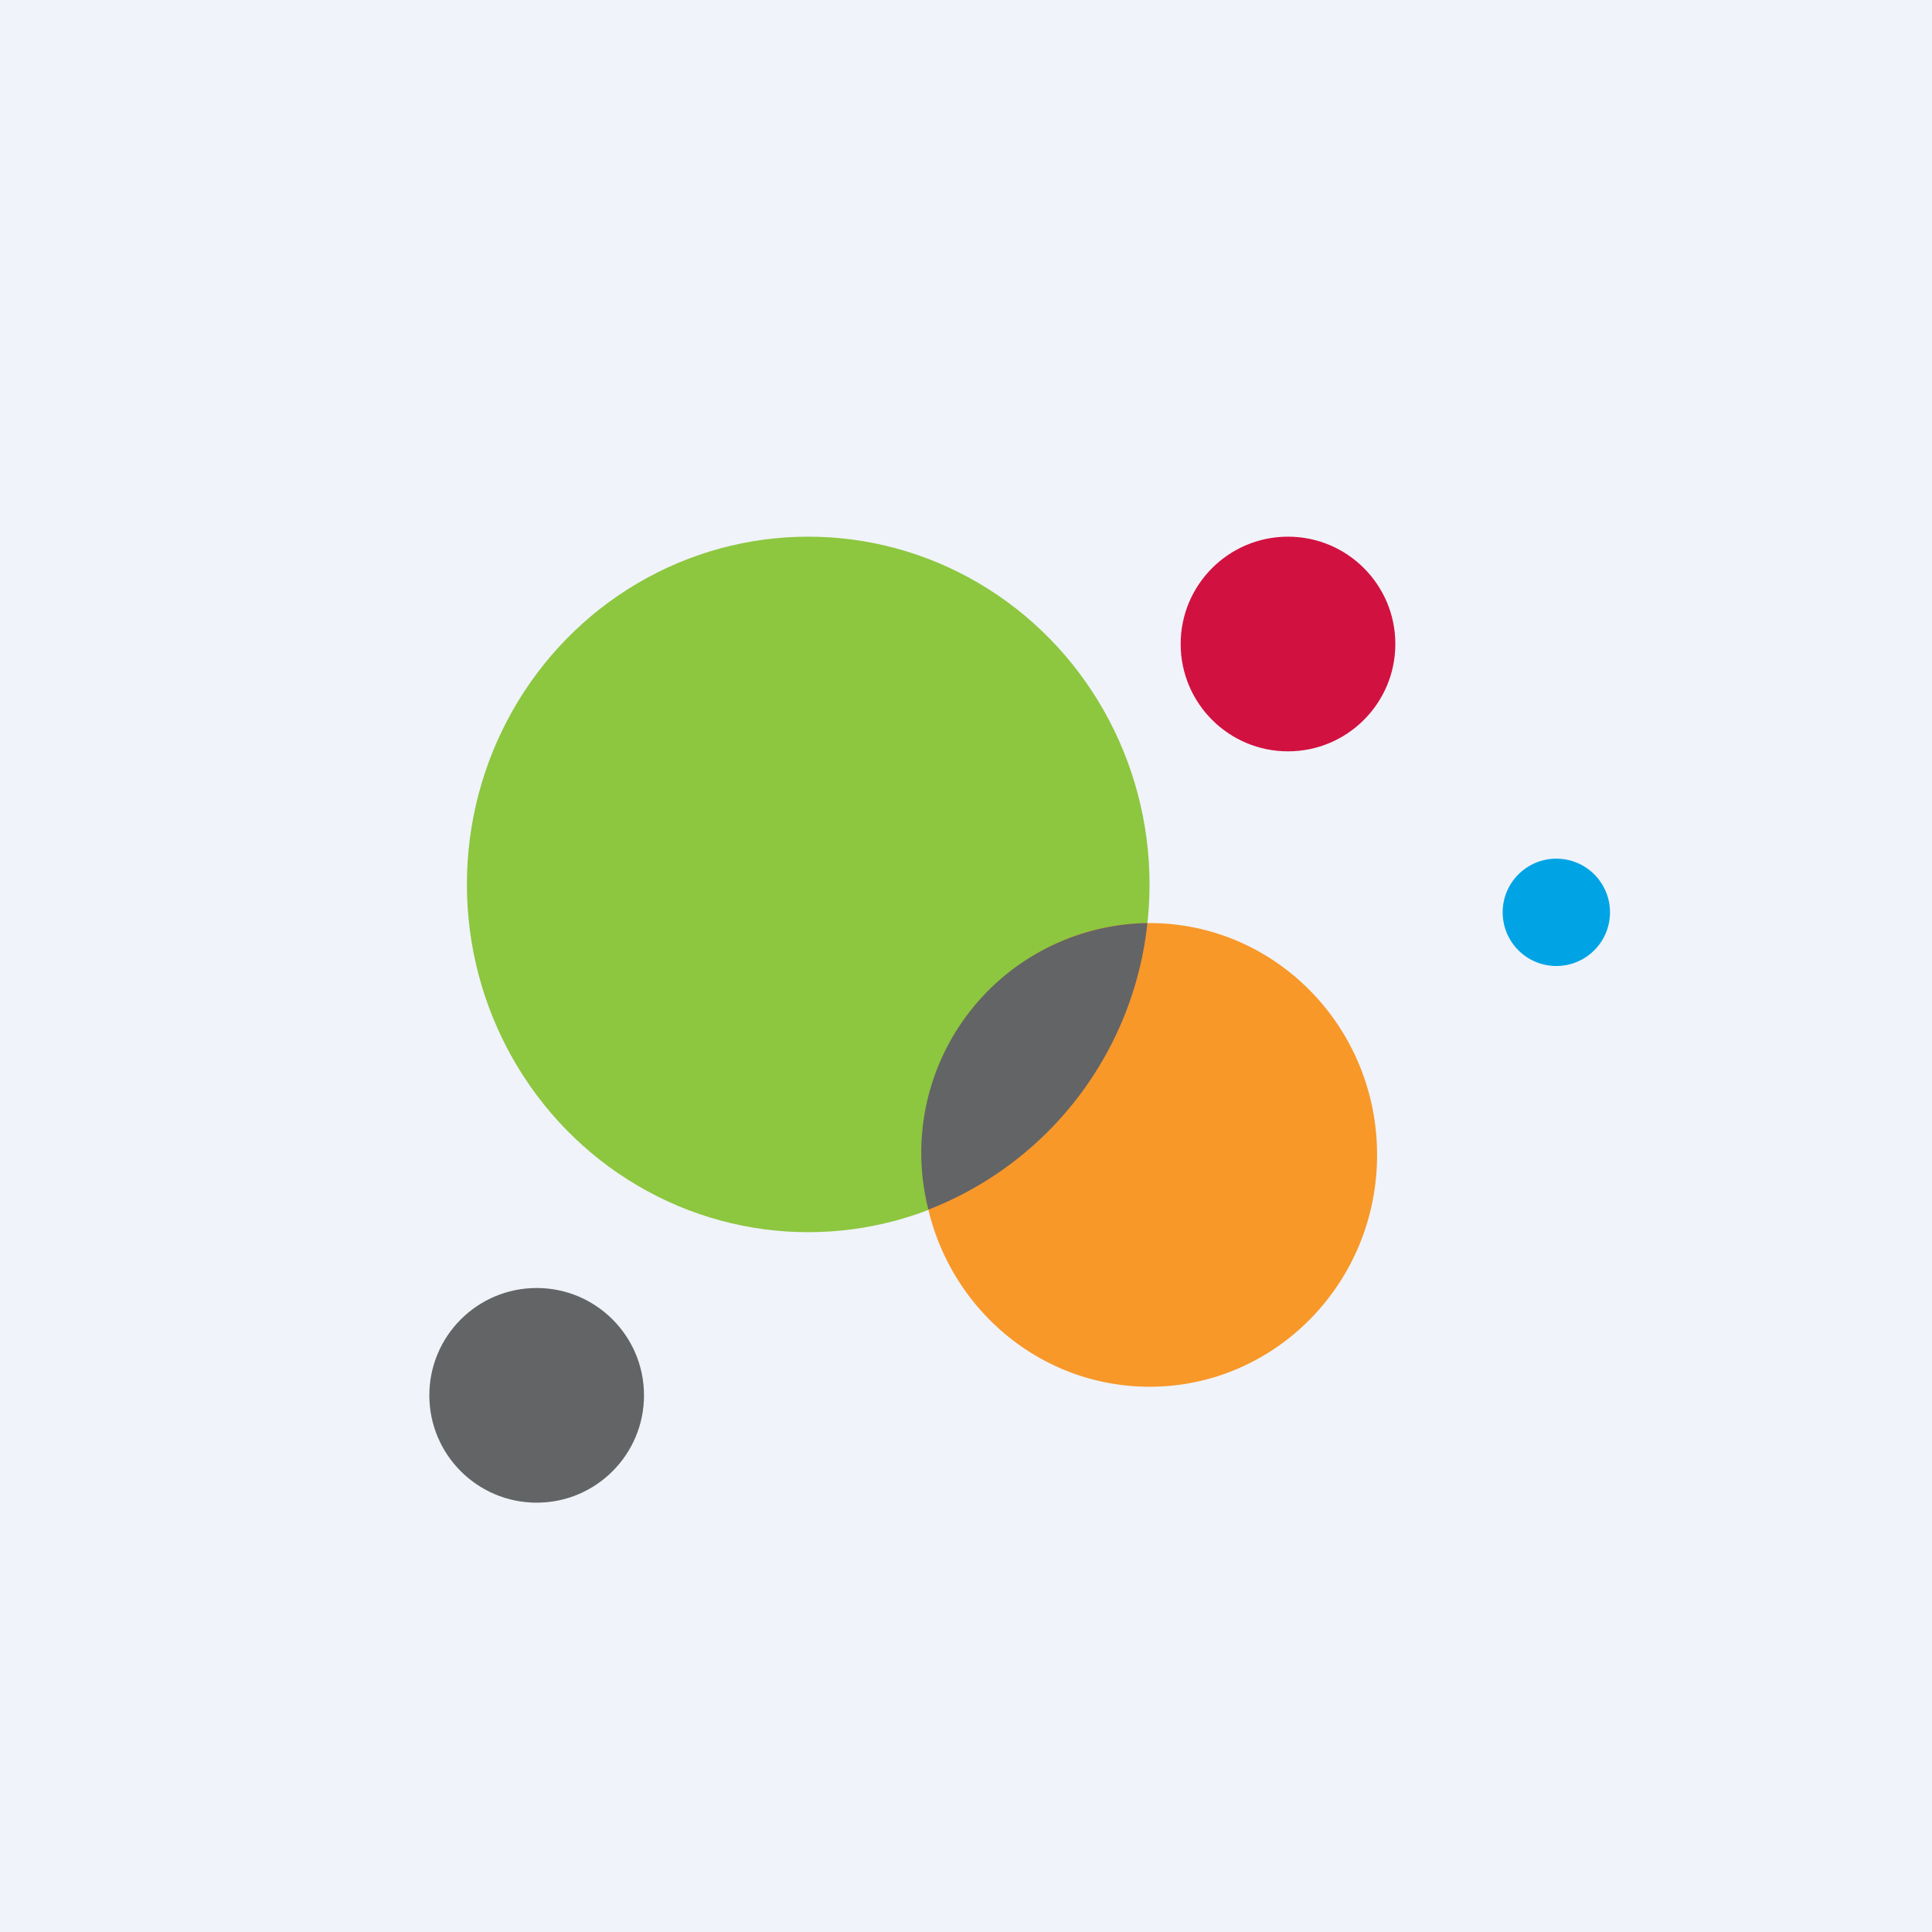 <!-- by TradingView --><svg width="18" height="18" viewBox="0 0 18 18" xmlns="http://www.w3.org/2000/svg"><path fill="#F0F3FA" d="M0 0h18v18H0z"/><ellipse cx="7.53" cy="8.24" rx="3.18" ry="3.24" fill="#8DC63F"/><ellipse cx="10.71" cy="10.76" rx="2.12" ry="2.16" fill="#F89829"/><path d="M10.69 8.6a3.23 3.23 0 0 1-2.04 2.67 2.14 2.14 0 0 1 2.04-2.67Z" fill="#636466"/><circle cx="5" cy="13" r="1" fill="#636466"/><circle cx="12" cy="6" r="1" fill="#D11241"/><circle cx="14.5" cy="8.5" r=".5" fill="#00A4E4"/></svg>